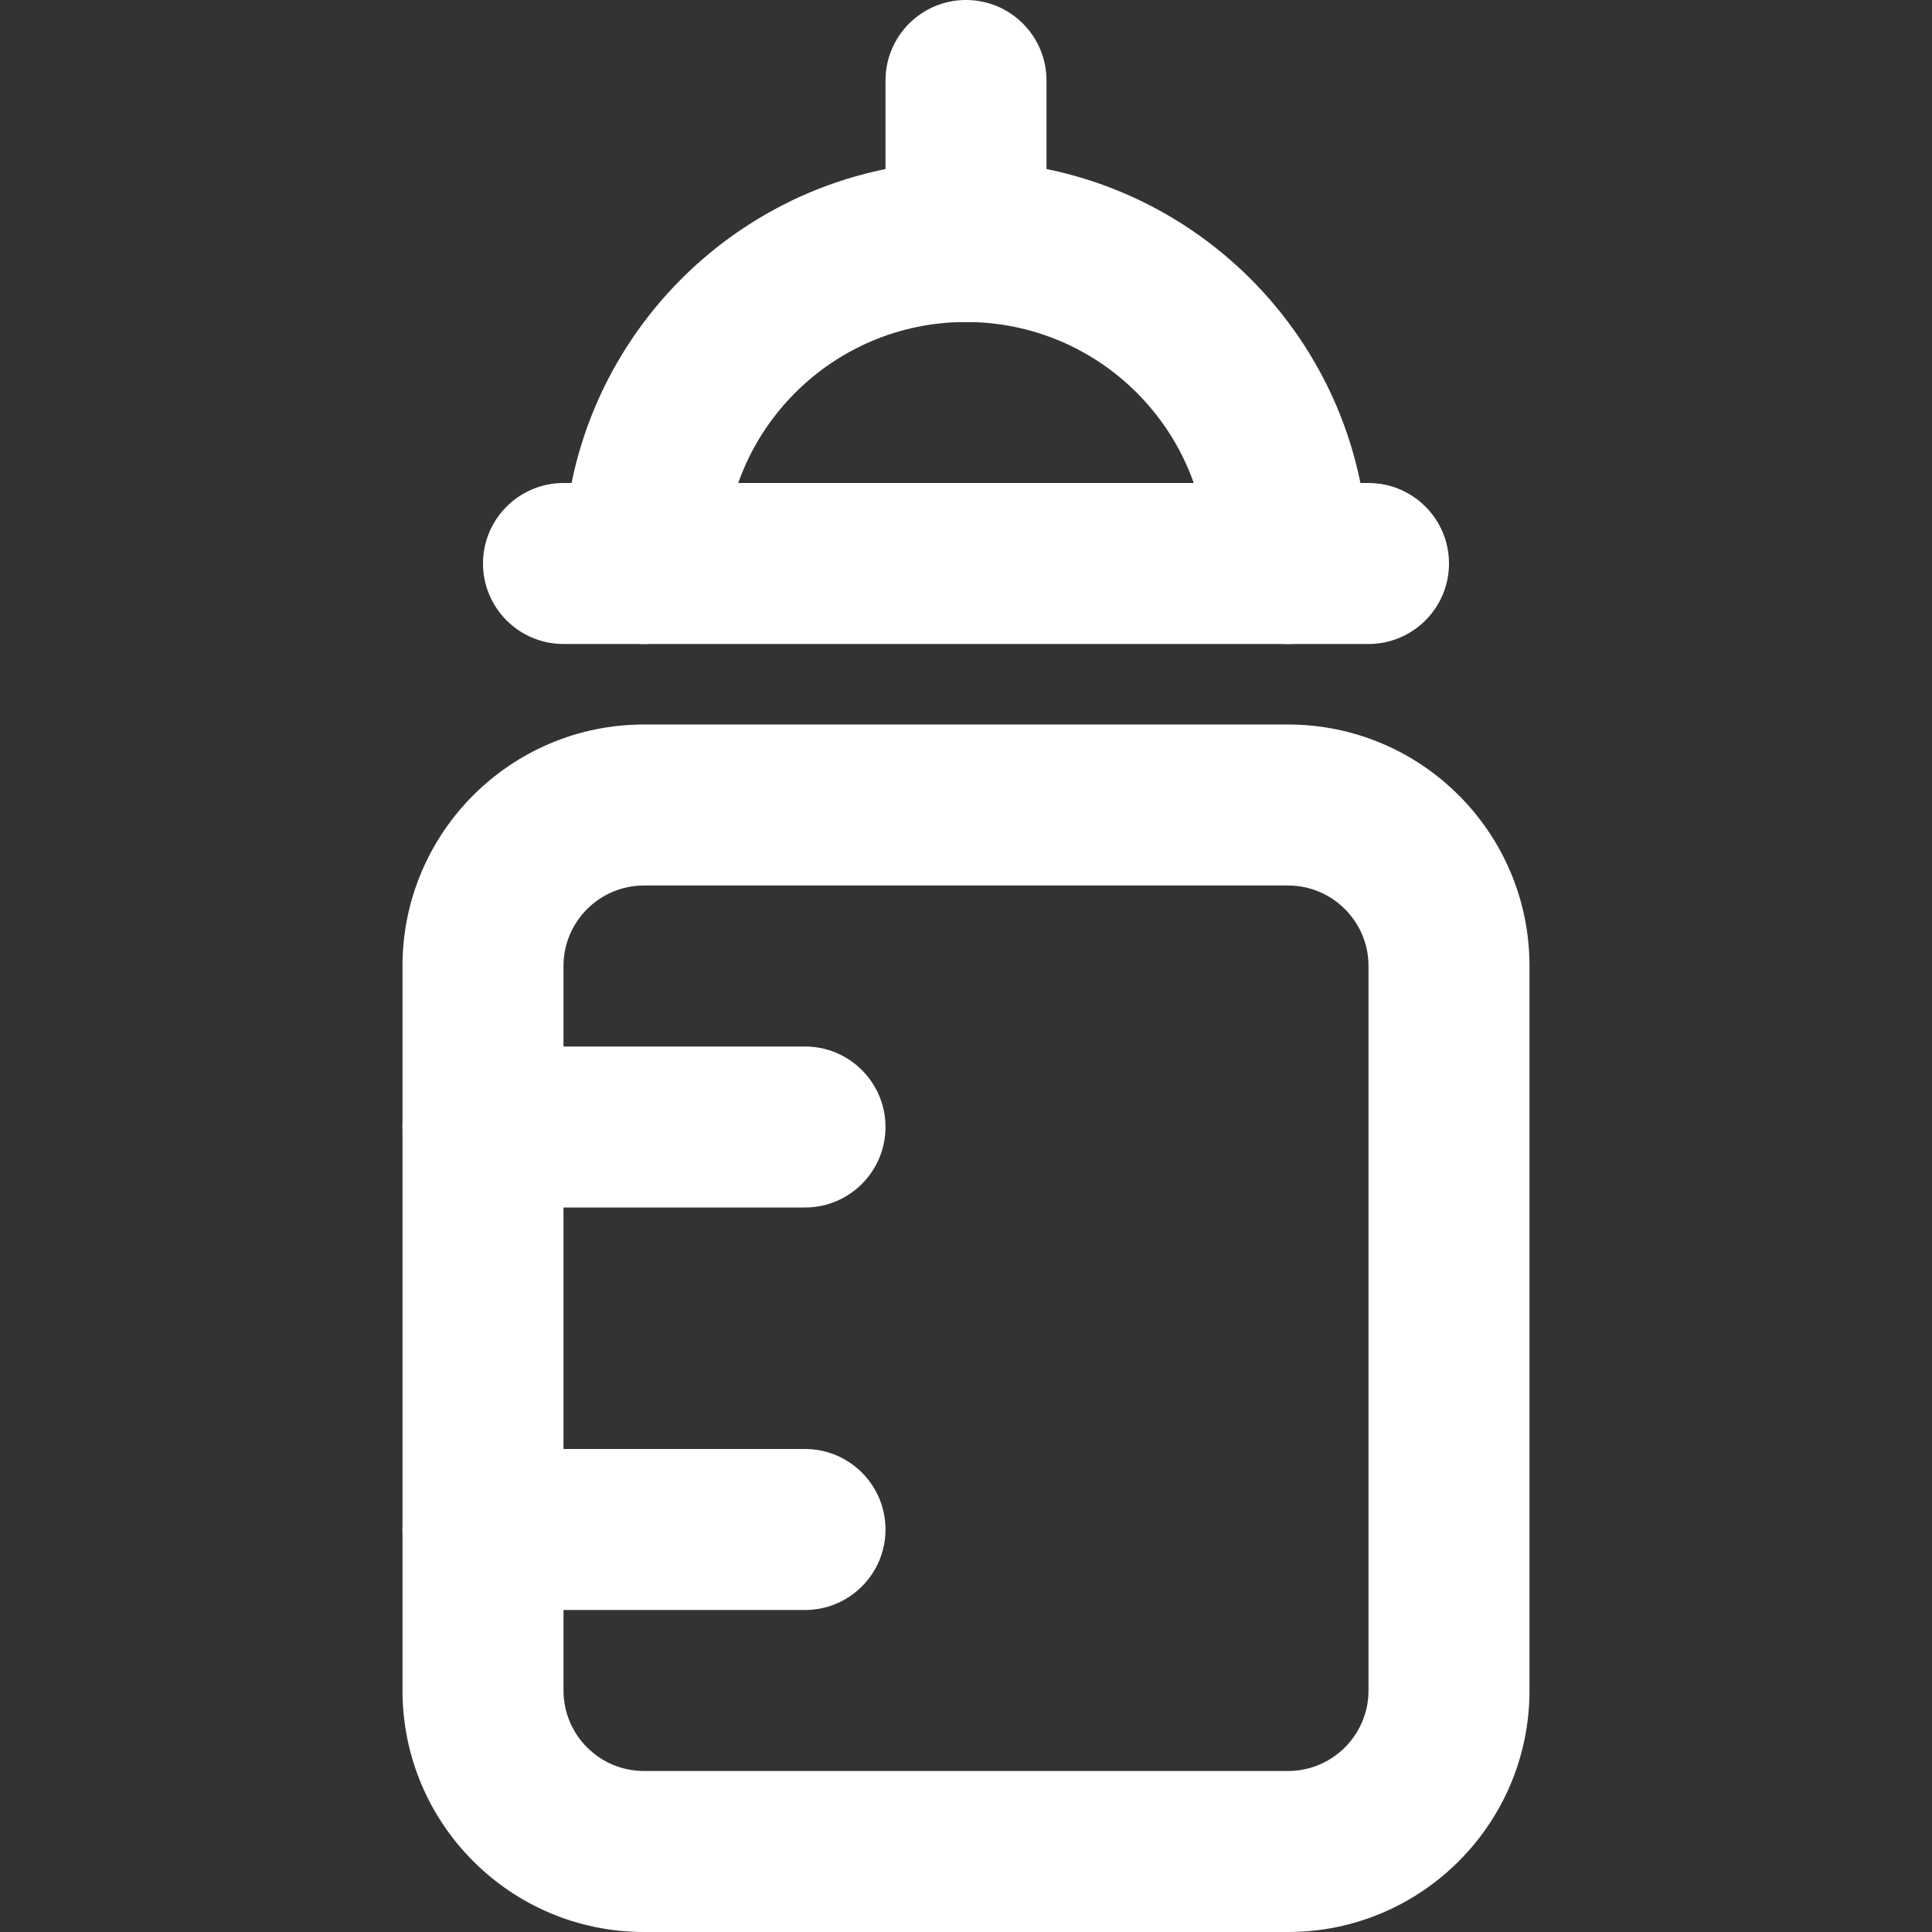 <svg width="24" height="24" viewBox="0 0 24 24" fill="none" xmlns="http://www.w3.org/2000/svg">
<rect x="0" y="0" width="24" height="24" fill="#333333" stroke="none"/>
<path fill-rule="evenodd" clip-rule="evenodd" d="M12 4C10.343 4 9 5.343 9 7C9 7.552 8.552 8 8 8C7.448 8 7 7.552 7 7C7 4.239 9.239 2 12 2C14.761 2 17 4.239 17 7C17 7.552 16.552 8 16 8C15.448 8 15 7.552 15 7C15 5.343 13.657 4 12 4Z" fill="white"/>
<path fill-rule="evenodd" clip-rule="evenodd" d="M12 0C12.552 0 13 0.448 13 1V3C13 3.552 12.552 4 12 4C11.448 4 11 3.552 11 3V1C11 0.448 11.448 0 12 0Z" fill="white"/>
<path fill-rule="evenodd" clip-rule="evenodd" d="M6 7C6 6.448 6.448 6 7 6H17C17.552 6 18 6.448 18 7C18 7.552 17.552 8 17 8H7C6.448 8 6 7.552 6 7Z" fill="white"/>
<path fill-rule="evenodd" clip-rule="evenodd" d="M5 14C5 13.448 5.448 13 6 13H10C10.552 13 11 13.448 11 14C11 14.552 10.552 15 10 15H6C5.448 15 5 14.552 5 14Z" fill="white"/>
<path fill-rule="evenodd" clip-rule="evenodd" d="M5 19C5 18.448 5.448 18 6 18H10C10.552 18 11 18.448 11 19C11 19.552 10.552 20 10 20H6C5.448 20 5 19.552 5 19Z" fill="white"/>
<path fill-rule="evenodd" clip-rule="evenodd" d="M8 11C7.448 11 7 11.448 7 12V21C7 21.552 7.448 22 8 22H16C16.552 22 17 21.552 17 21V12C17 11.448 16.552 11 16 11H8ZM5 12C5 10.344 6.344 9 8 9H16C17.656 9 19 10.344 19 12V21C19 22.656 17.656 24 16 24H8C6.344 24 5 22.656 5 21V12Z" fill="white"/>
</svg>
